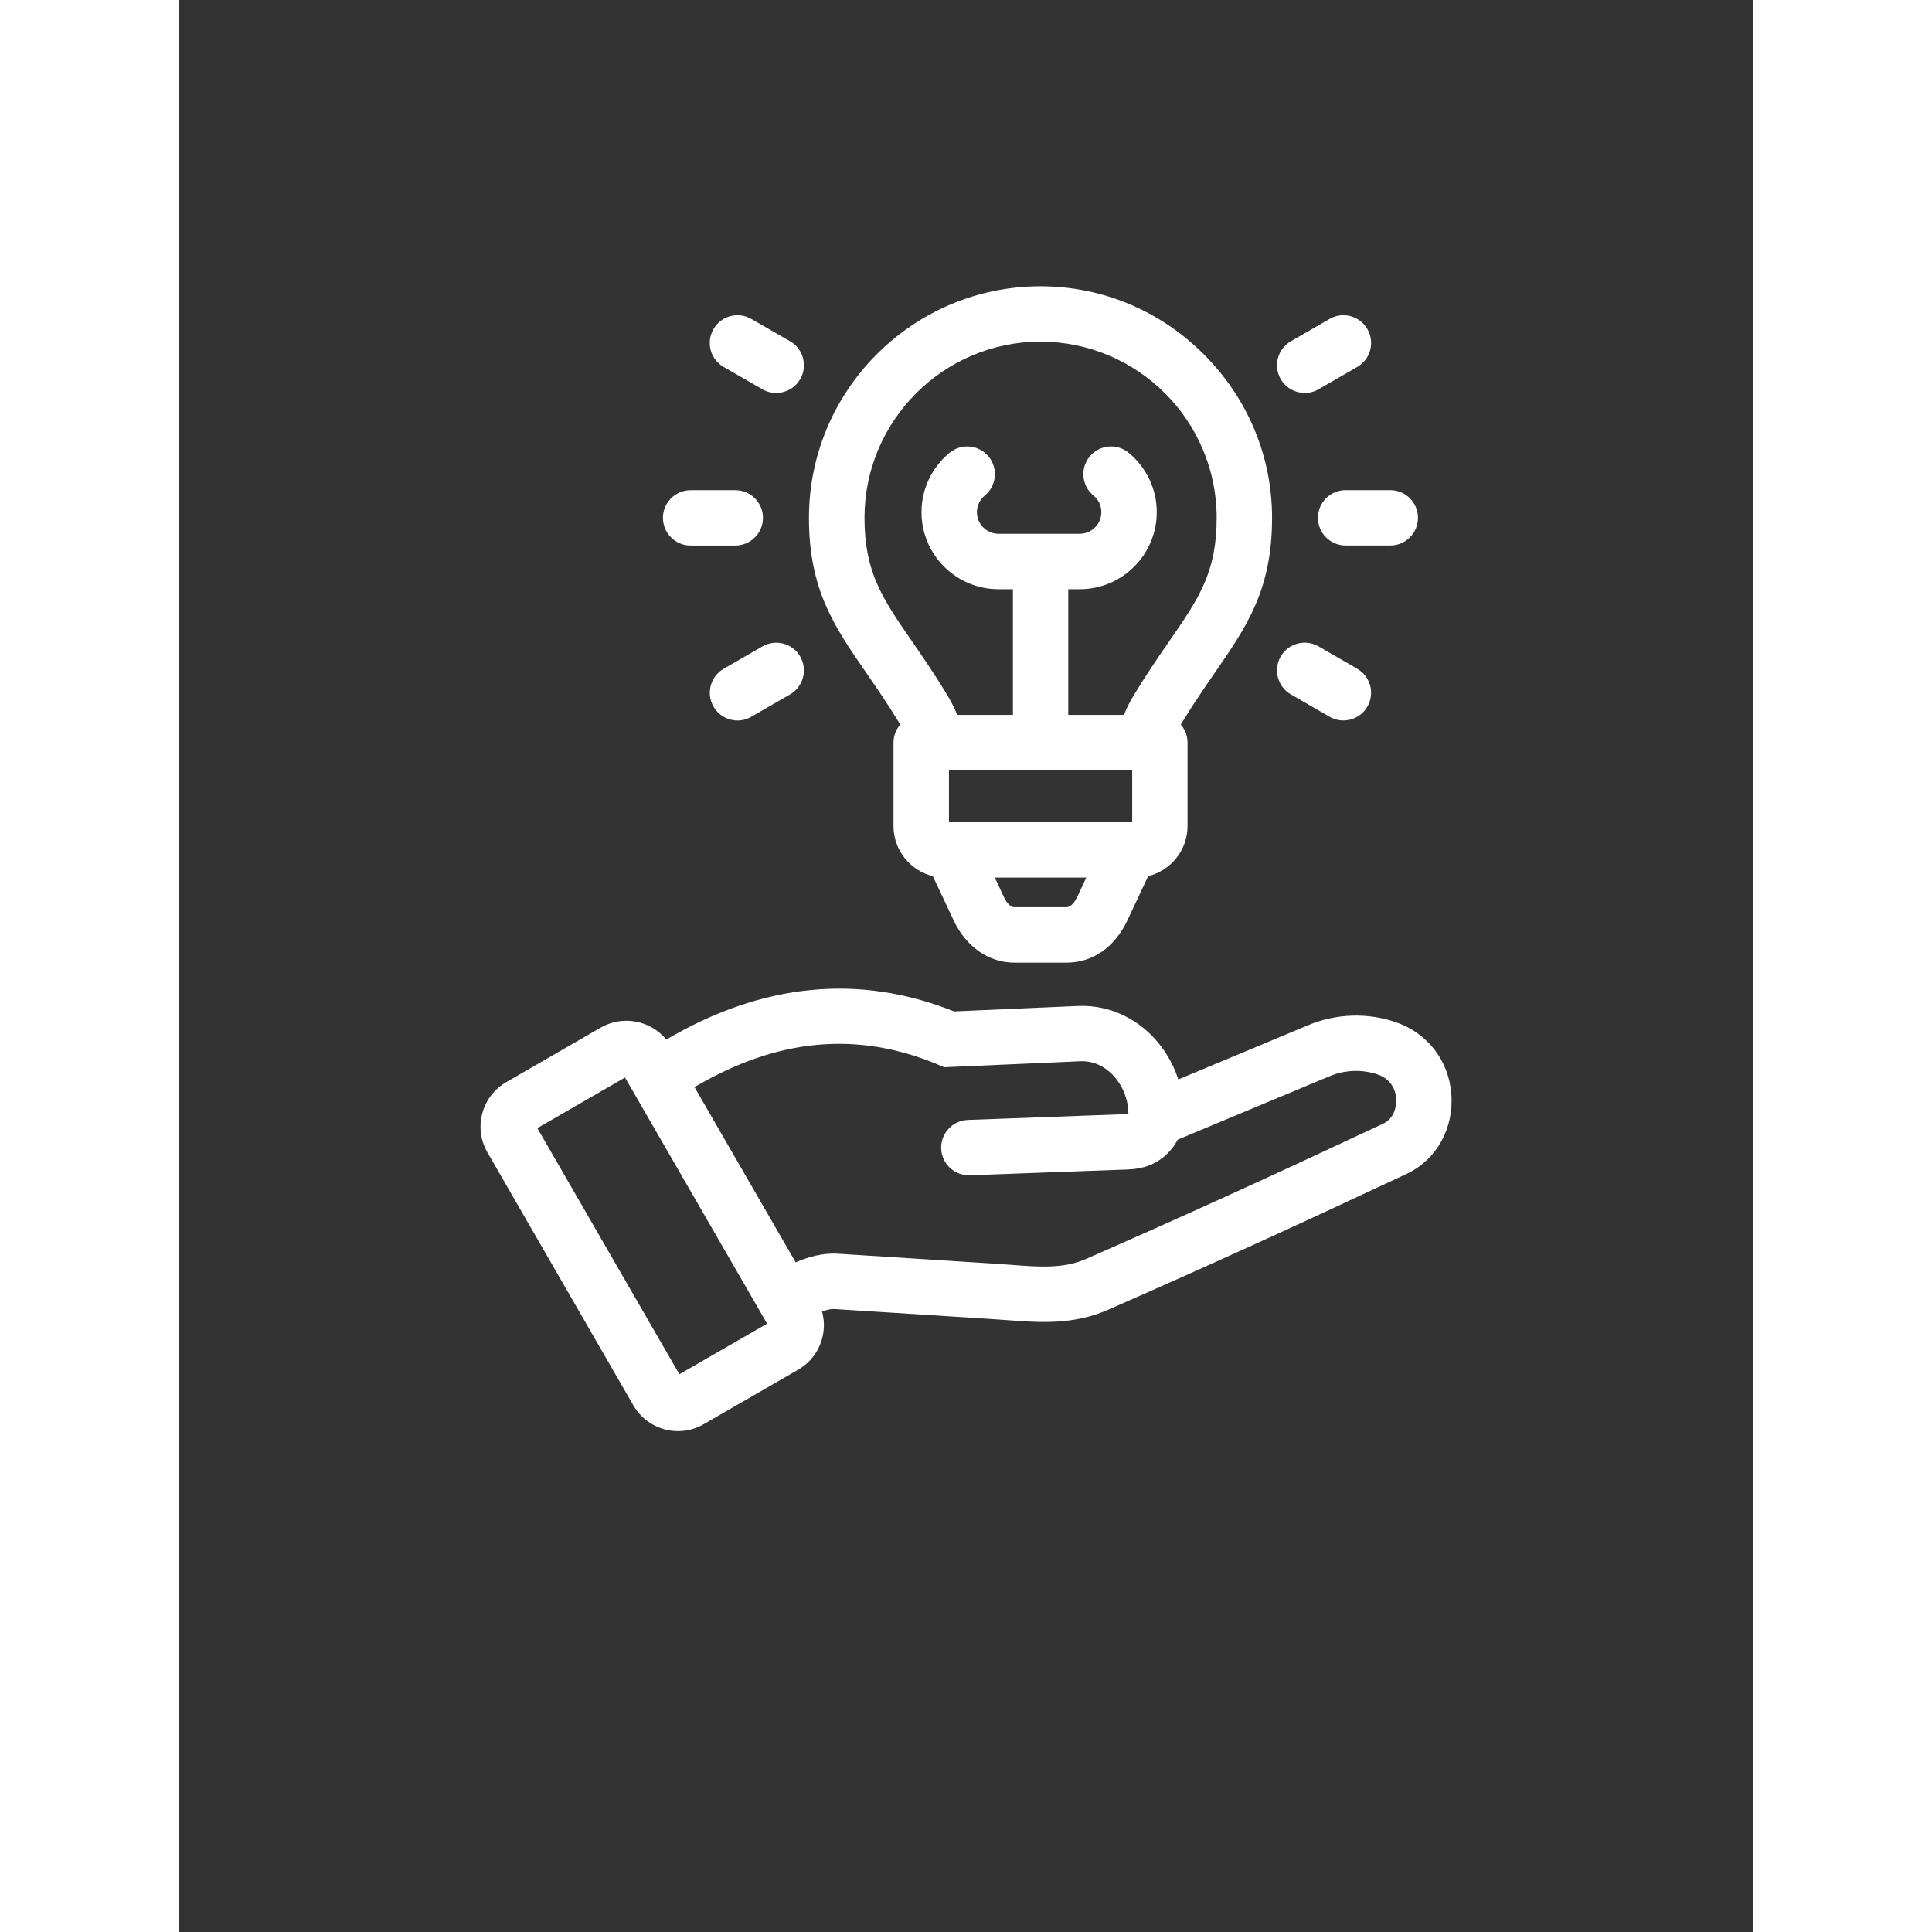 <svg xmlns="http://www.w3.org/2000/svg" width="80px" height="80px" version="1.1" viewBox="-5.0 -10.0 110.0 135.0">
 <rect x="-5.0" y="-10.0" width="110.0" height="135.0" fill="#333333" stroke="none"/>
 <path d="m26.762 88.211c0.668 1.148 1.875 1.789 3.117 1.789 0.609 0 1.227-0.156 1.789-0.48l6.606-3.812c0.832-0.48 1.426-1.258 1.676-2.191 0.168-0.629 0.156-1.27-0.008-1.875 0.379-0.137 0.676-0.184 0.855-0.172l10.988 0.699c0.355 0.023 0.707 0.051 1.055 0.074 2.285 0.172 4.644 0.352 7.094-0.723 7.07-3.106 12.723-5.68 20.844-9.488 2.102-0.984 3.332-3.191 3.133-5.621-0.191-2.34-1.691-4.254-3.918-5-1.98-0.664-4.133-0.586-6.066 0.219l-9.09 3.797c-0.391-1.203-1.066-2.305-1.98-3.188-1.391-1.34-3.184-2.027-5.055-1.945l-8.637 0.379c-6.637-2.652-13.391-1.984-20.109 1.969-1.09-1.336-3.027-1.727-4.578-0.84l-6.613 3.82c-0.824 0.48-1.418 1.254-1.664 2.18-0.25 0.93-0.121 1.898 0.359 2.723zm21.312-23.805 0.402 0.168 9.496-0.418c1.023-0.047 1.762 0.445 2.195 0.867 0.738 0.715 1.18 1.762 1.18 2.812-0.035 0.008-0.098 0.012-0.184 0.016l-11.035 0.406c-1.066 0.039-1.902 0.938-1.863 2.004 0.039 1.043 0.898 1.863 1.934 1.863h0.074l11.027-0.406c1.105-0.035 1.984-0.375 2.691-1.031 0.332-0.309 0.598-0.664 0.801-1.051l10.625-4.438c1.066-0.445 2.254-0.488 3.344-0.121 0.758 0.254 1.227 0.855 1.293 1.648 0.051 0.637-0.16 1.445-0.918 1.801-8.09 3.793-13.715 6.356-20.758 9.449-1.562 0.688-3.269 0.559-5.246 0.406-0.363-0.027-0.734-0.055-1.105-0.078l-10.984-0.699c-1.082-0.07-2.137 0.25-2.945 0.605l-7.07-12.246c5.809-3.426 11.398-3.934 17.047-1.562zm-21.902 0.887 0.539 0.93c0.012 0.02 0.023 0.035 0.031 0.055l9.359 16.215-6.129 3.535-9.926-17.199zm19.117-24.863c0.043 0.07 0.082 0.137 0.117 0.199-0.293 0.34-0.473 0.781-0.473 1.266v5.824c0 1.695 1.176 3.117 2.75 3.504l1.457 3.098c0.867 1.844 2.457 2.945 4.246 2.945h3.641c1.812 0 3.359-1.07 4.246-2.945l1.457-3.098c1.578-0.387 2.75-1.812 2.75-3.504v-5.824c0-0.484-0.18-0.926-0.473-1.266 0.035-0.062 0.078-0.129 0.121-0.199 0.793-1.297 1.535-2.371 2.25-3.41 2.238-3.242 4.008-5.805 4.008-10.836 0-4.285-1.688-8.34-4.754-11.41-3.07-3.078-7.129-4.769-11.426-4.769-8.922 0-16.18 7.258-16.18 16.18 0 5.031 1.77 7.59 4.008 10.836 0.719 1.039 1.457 2.109 2.25 3.41zm16.324 3.398v3.629h-12.805v-3.629zm-4.586 9.566h-3.641c-0.352 0-0.617-0.453-0.742-0.723l-0.633-1.348h6.394l-0.629 1.34c-0.105 0.219-0.387 0.727-0.746 0.727zm-1.82-39.52c6.785 0 12.309 5.523 12.309 12.309 0 3.824-1.25 5.633-3.32 8.633-0.711 1.031-1.52 2.199-2.367 3.59-0.348 0.566-0.605 1.066-0.793 1.547h-3.891v-8.781h0.801c2.969 0 5.383-2.414 5.383-5.383 0-1.613-0.715-3.125-1.965-4.152-0.824-0.68-2.047-0.559-2.723 0.266-0.68 0.824-0.559 2.047 0.266 2.723 0.352 0.285 0.551 0.711 0.551 1.16 0 0.832-0.68 1.512-1.512 1.512h-5.672c-0.832 0-1.512-0.68-1.512-1.512 0-0.449 0.199-0.871 0.551-1.16 0.824-0.68 0.945-1.898 0.266-2.723-0.68-0.824-1.898-0.945-2.723-0.266-1.246 1.023-1.965 2.539-1.965 4.152 0 2.969 2.414 5.383 5.383 5.383h1.004v8.781h-3.891c-0.188-0.48-0.445-0.98-0.793-1.547-0.848-1.391-1.656-2.559-2.367-3.594-2.07-3-3.32-4.812-3.32-8.633 0-6.785 5.523-12.309 12.309-12.309zm21.32 10.375h3.121c1.07 0 1.934 0.867 1.934 1.934 0 1.07-0.867 1.934-1.934 1.934h-3.121c-1.07 0-1.934-0.867-1.934-1.934 0-1.07 0.867-1.934 1.934-1.934zm0.812 12.484c0.926 0.535 1.242 1.719 0.707 2.644-0.359 0.621-1.008 0.965-1.676 0.965-0.328 0-0.66-0.086-0.969-0.262l-2.703-1.562c-0.926-0.535-1.242-1.719-0.707-2.644 0.535-0.926 1.719-1.242 2.644-0.707l2.703 1.562zm-5.348-20.242c-0.535-0.926-0.219-2.109 0.711-2.644l2.703-1.559c0.926-0.535 2.109-0.219 2.644 0.711 0.535 0.926 0.219 2.109-0.711 2.644l-2.703 1.559c-0.305 0.176-0.637 0.258-0.965 0.258-0.668 0-1.32-0.348-1.68-0.969zm-43.168 9.695c0-1.07 0.867-1.934 1.934-1.934h3.121c1.07 0 1.934 0.867 1.934 1.934 0 1.07-0.867 1.934-1.934 1.934h-3.121c-1.07 0-1.934-0.867-1.934-1.934zm9.59 9.691c0.535 0.926 0.219 2.109-0.707 2.644l-2.707 1.562c-0.305 0.176-0.637 0.262-0.965 0.262-0.668 0-1.32-0.348-1.676-0.969-0.535-0.926-0.219-2.109 0.707-2.644l2.707-1.562c0.926-0.535 2.109-0.219 2.644 0.707zm-6.059-22.879c0.535-0.926 1.719-1.246 2.644-0.711l2.707 1.559c0.926 0.535 1.246 1.719 0.711 2.644-0.359 0.621-1.008 0.969-1.68 0.969-0.328 0-0.66-0.082-0.965-0.258l-2.707-1.559c-0.926-0.531-1.246-1.719-0.711-2.644z" fill="#ffffff"/>
</svg>